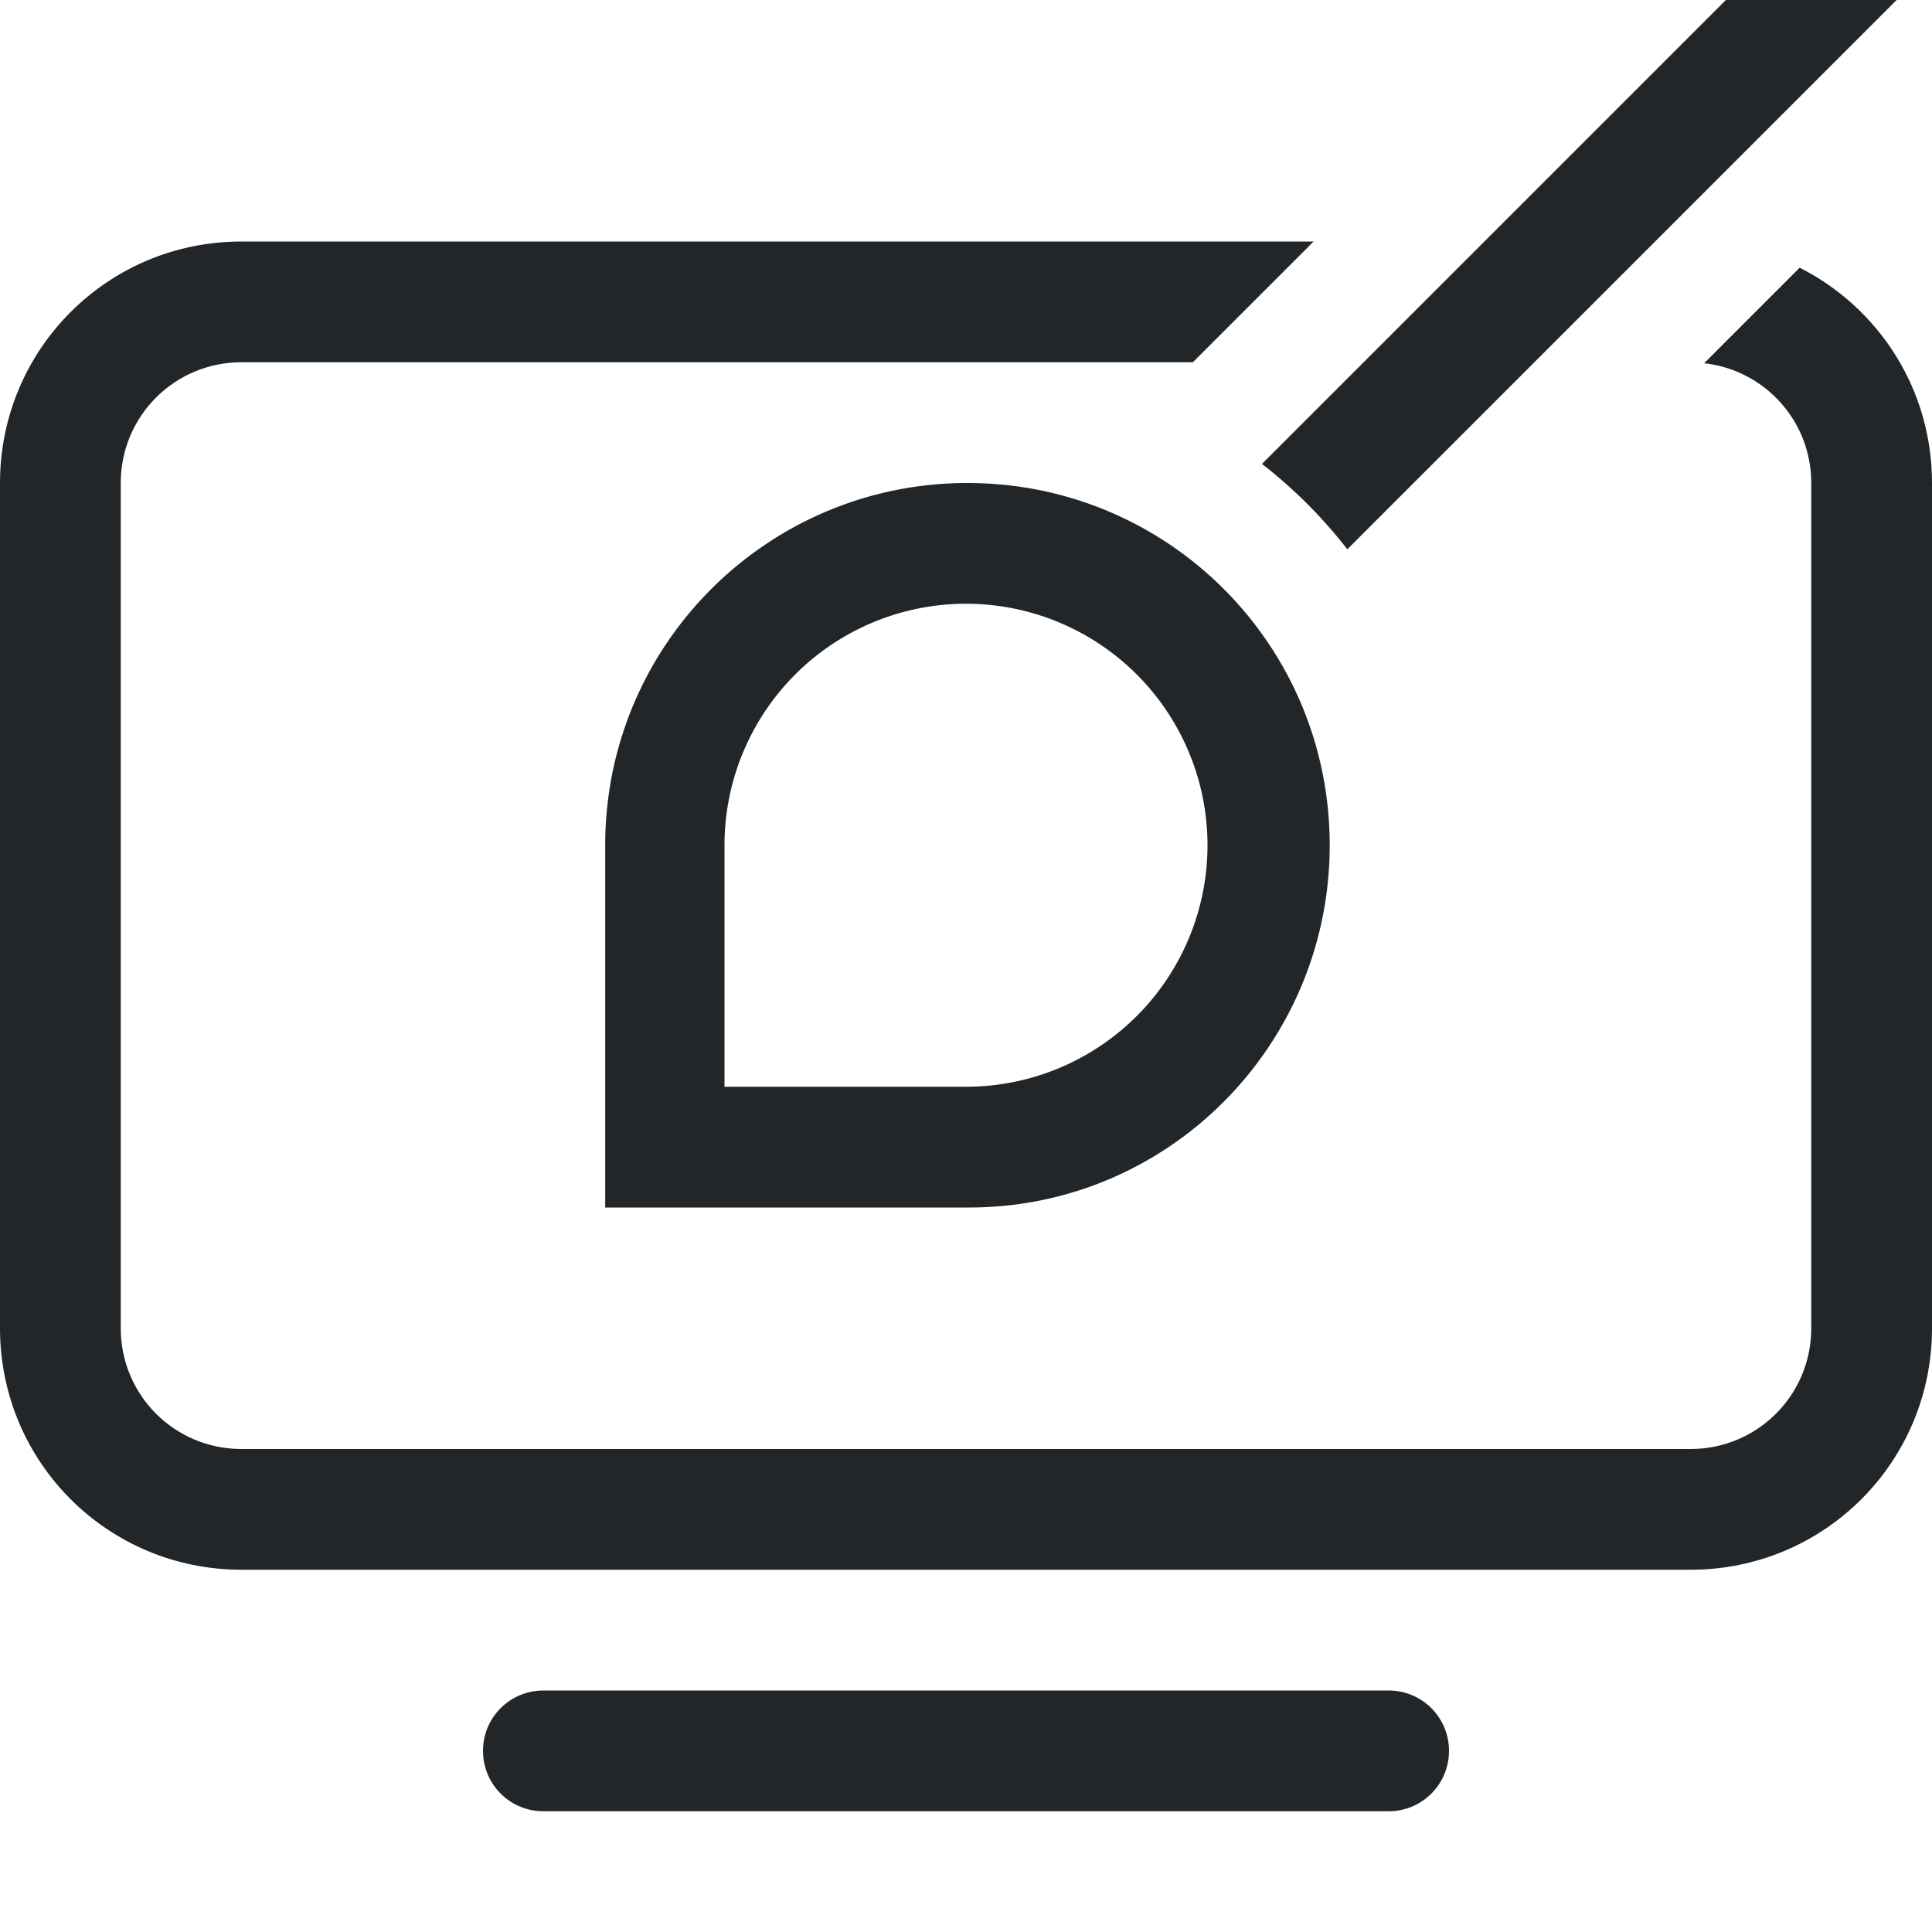 <svg width="16px" height="16px" version="1.1" viewBox="0 0 16 16" xmlns="http://www.w3.org/2000/svg">
 <path d="m14.293 0-3.842 3.842c0.264 0.205 0.502 0.443 0.707 0.707l4.549-4.549h-1.414zm-6.281 4c-1.656 0-3 1.34-3 3v3h3c1.66 0.008 3-1.344 3-3 0-1.66-1.34-3-3-3zm-0.012 1a2 2 0 0 1 2 2 2 2 0 0 1-2 2h-2v-2a2 2 0 0 1 2-2z" fill="#232629"/>
 <path d="m4.5 14h7c0.277 0 0.5 0.223 0.5 0.5s-0.223 0.5-0.5 0.5h-7c-0.277 0-0.5-0.223-0.5-0.5s0.223-0.5 0.5-0.5z" fill="#232629"/>
 <path d="m2 2c-1.108 0-2 0.892-2 2v7c0 1.108 0.892 2 2 2h12c1.108 0 2-0.892 2-2v-7c0-0.782-0.445-1.454-1.096-1.783l-0.791 0.791c0.5 0.056 0.887 0.477 0.887 0.992v7c0 0.554-0.446 1-1 1h-12c-0.554 0-1-0.446-1-1v-7c0-0.554 0.446-1 1-1h7.879l1-1h-8.879z" fill="#232629"/>
</svg>
